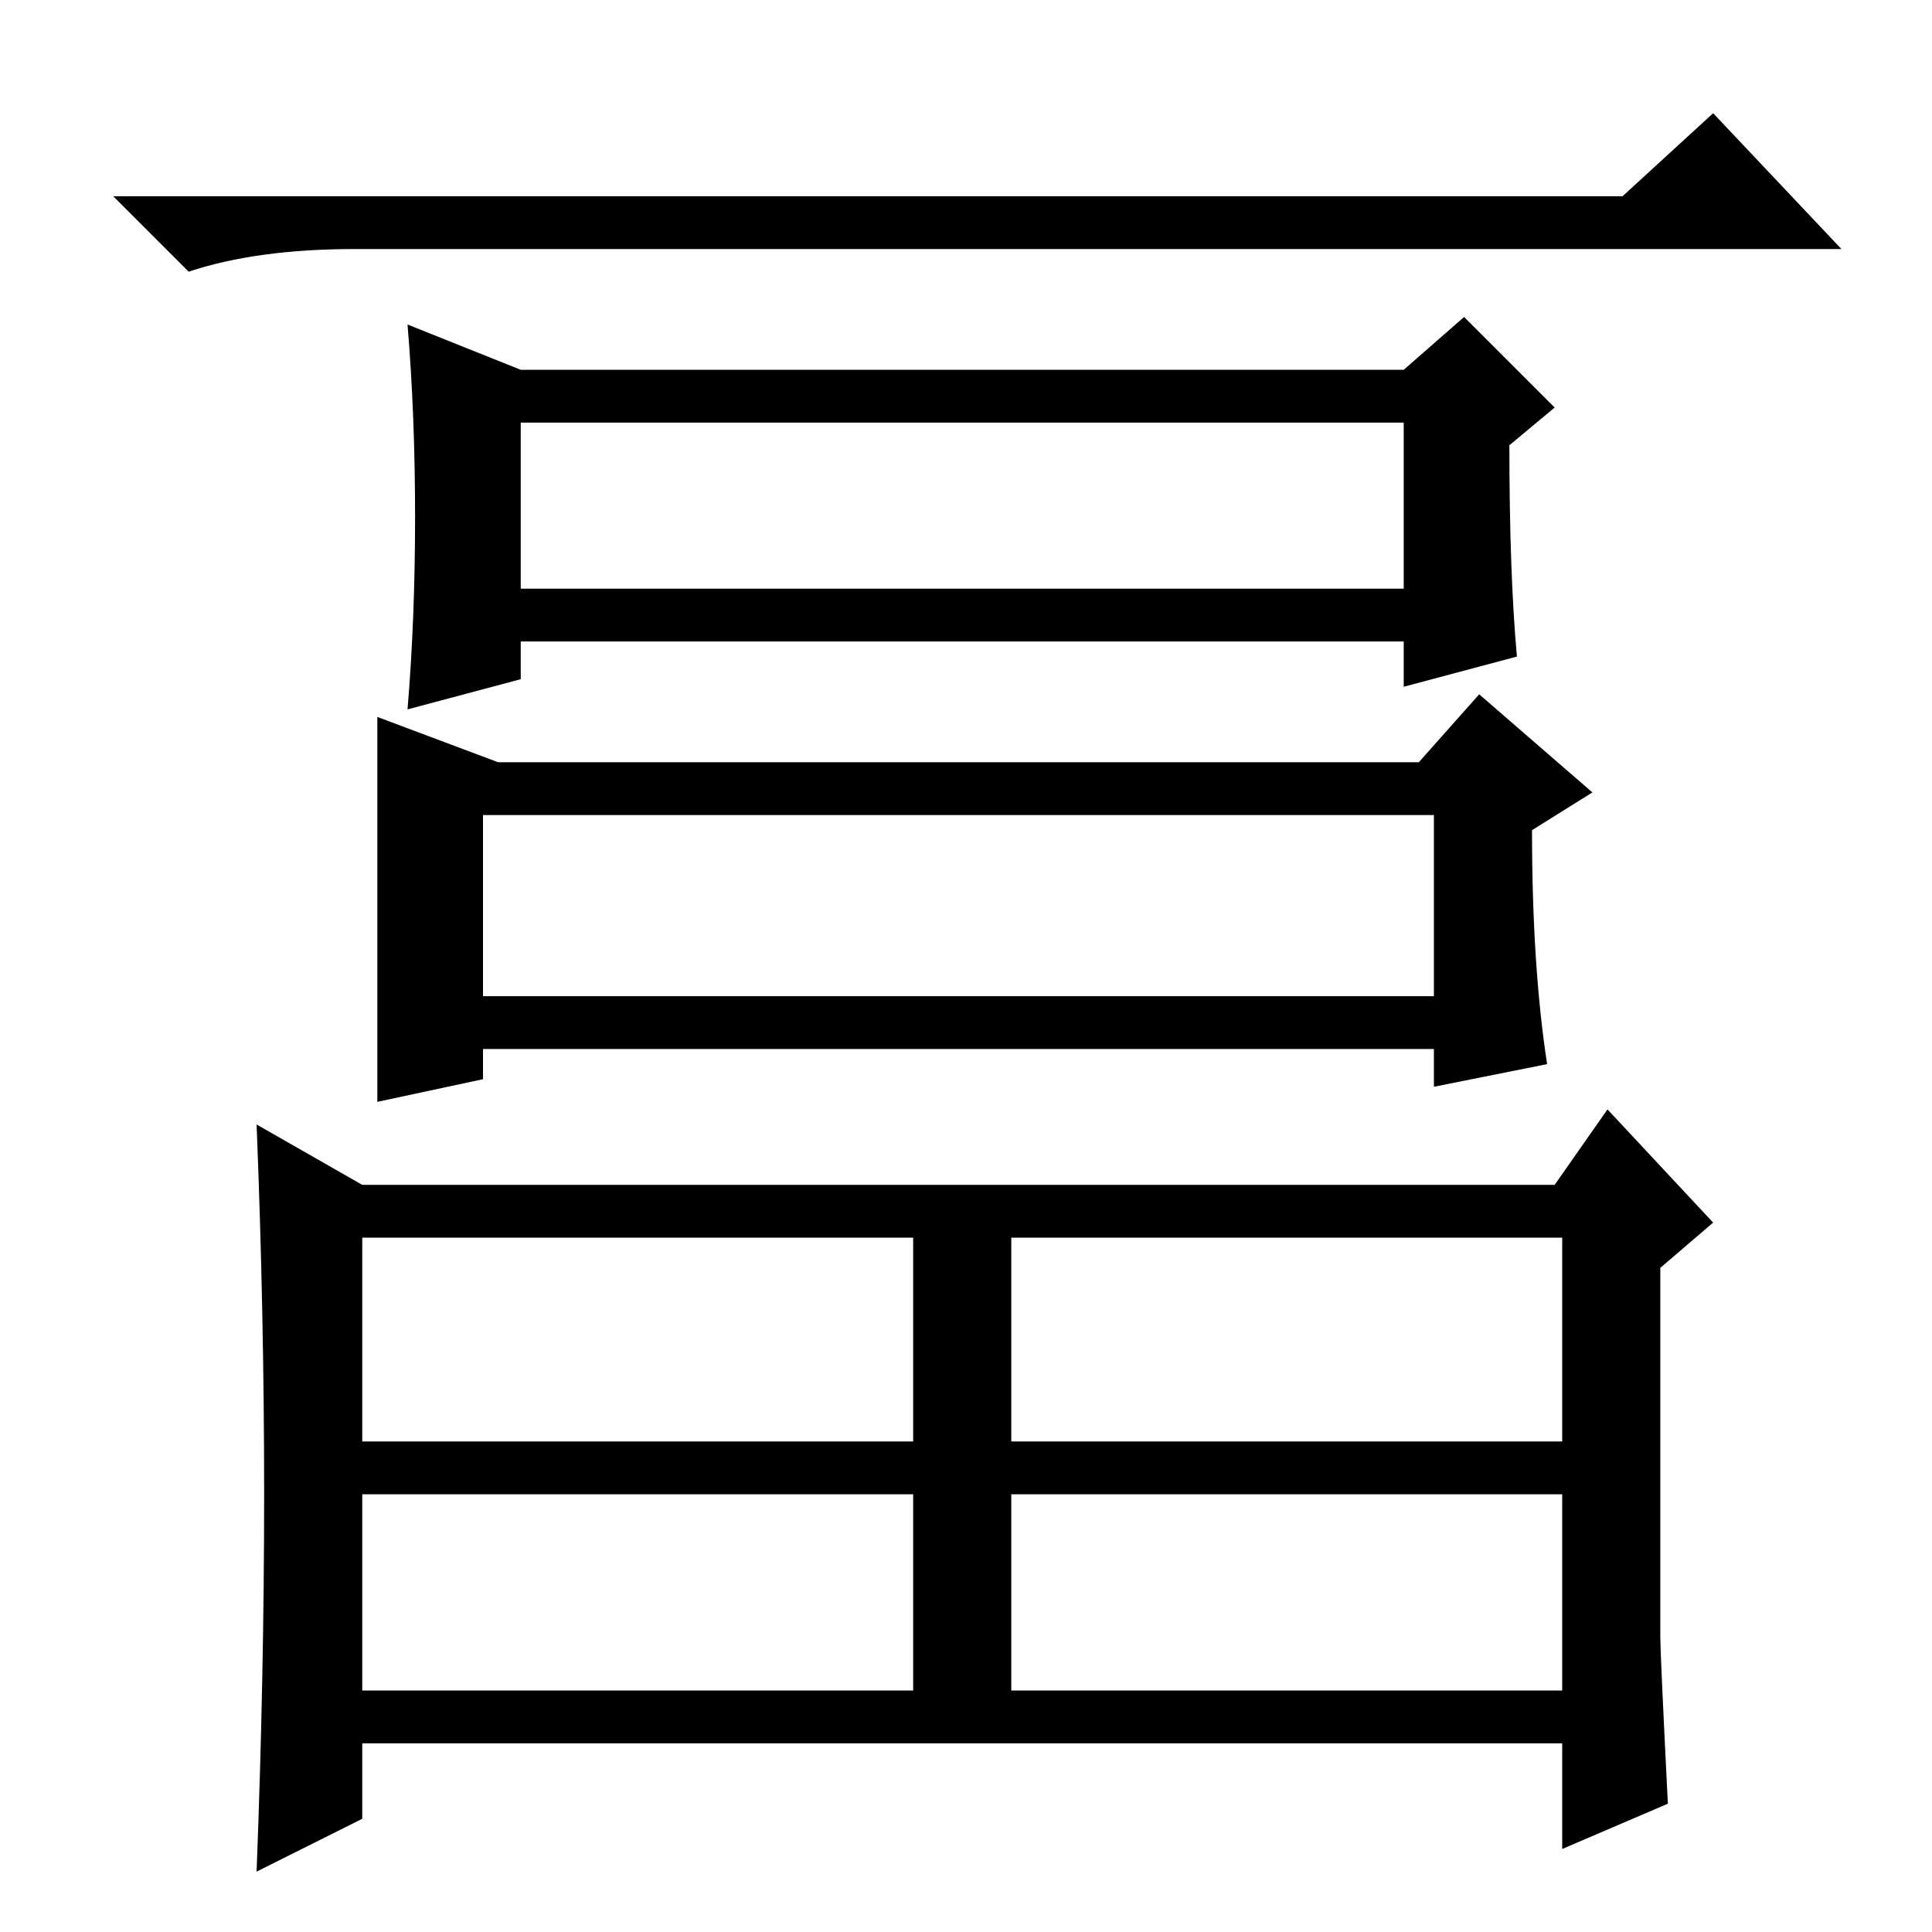 <?xml version="1.0" standalone="no"?>
<!DOCTYPE svg PUBLIC "-//W3C//DTD SVG 1.1//EN" "http://www.w3.org/Graphics/SVG/1.1/DTD/svg11.dtd" >
<svg xmlns="http://www.w3.org/2000/svg" xmlns:xlink="http://www.w3.org/1999/xlink" version="1.1" viewBox="0 -36 256 256">
  <g transform="matrix(1 0 0 -1 0 220)">
   <path fill="currentColor"
d="M215 230l12 11l17 -18h-197q-13 0 -22 -3l-10 10h200zM69 178h117v22h-117v-22zM35 58q0 24 -1 49l14 -8h158l7 10l14 -15l-7 -6v-49q0 -2 1 -22l-14 -6v14h-159v-10l-14 -7q1 26 1 50zM48 65h73v27h-73v-27zM134 65h73v27h-73v-27zM48 32h73v26h-73v-26zM134 32h73v26
h-73v-26zM55 187.5q0 13.5 -1 25.5l15 -6h117l8 7l12 -12l-6 -5q0 -17 1 -28l-15 -4v6h-117v-5l-15 -4q1 12 1 25.5zM64 124h126v24h-126v-24zM50 135.5v25.5l16 -6h122l8 9l15 -13l-8 -5q0 -18 2 -31l-15 -3v5h-126v-4l-14 -3v25.5z" />
  </g>

</svg>
